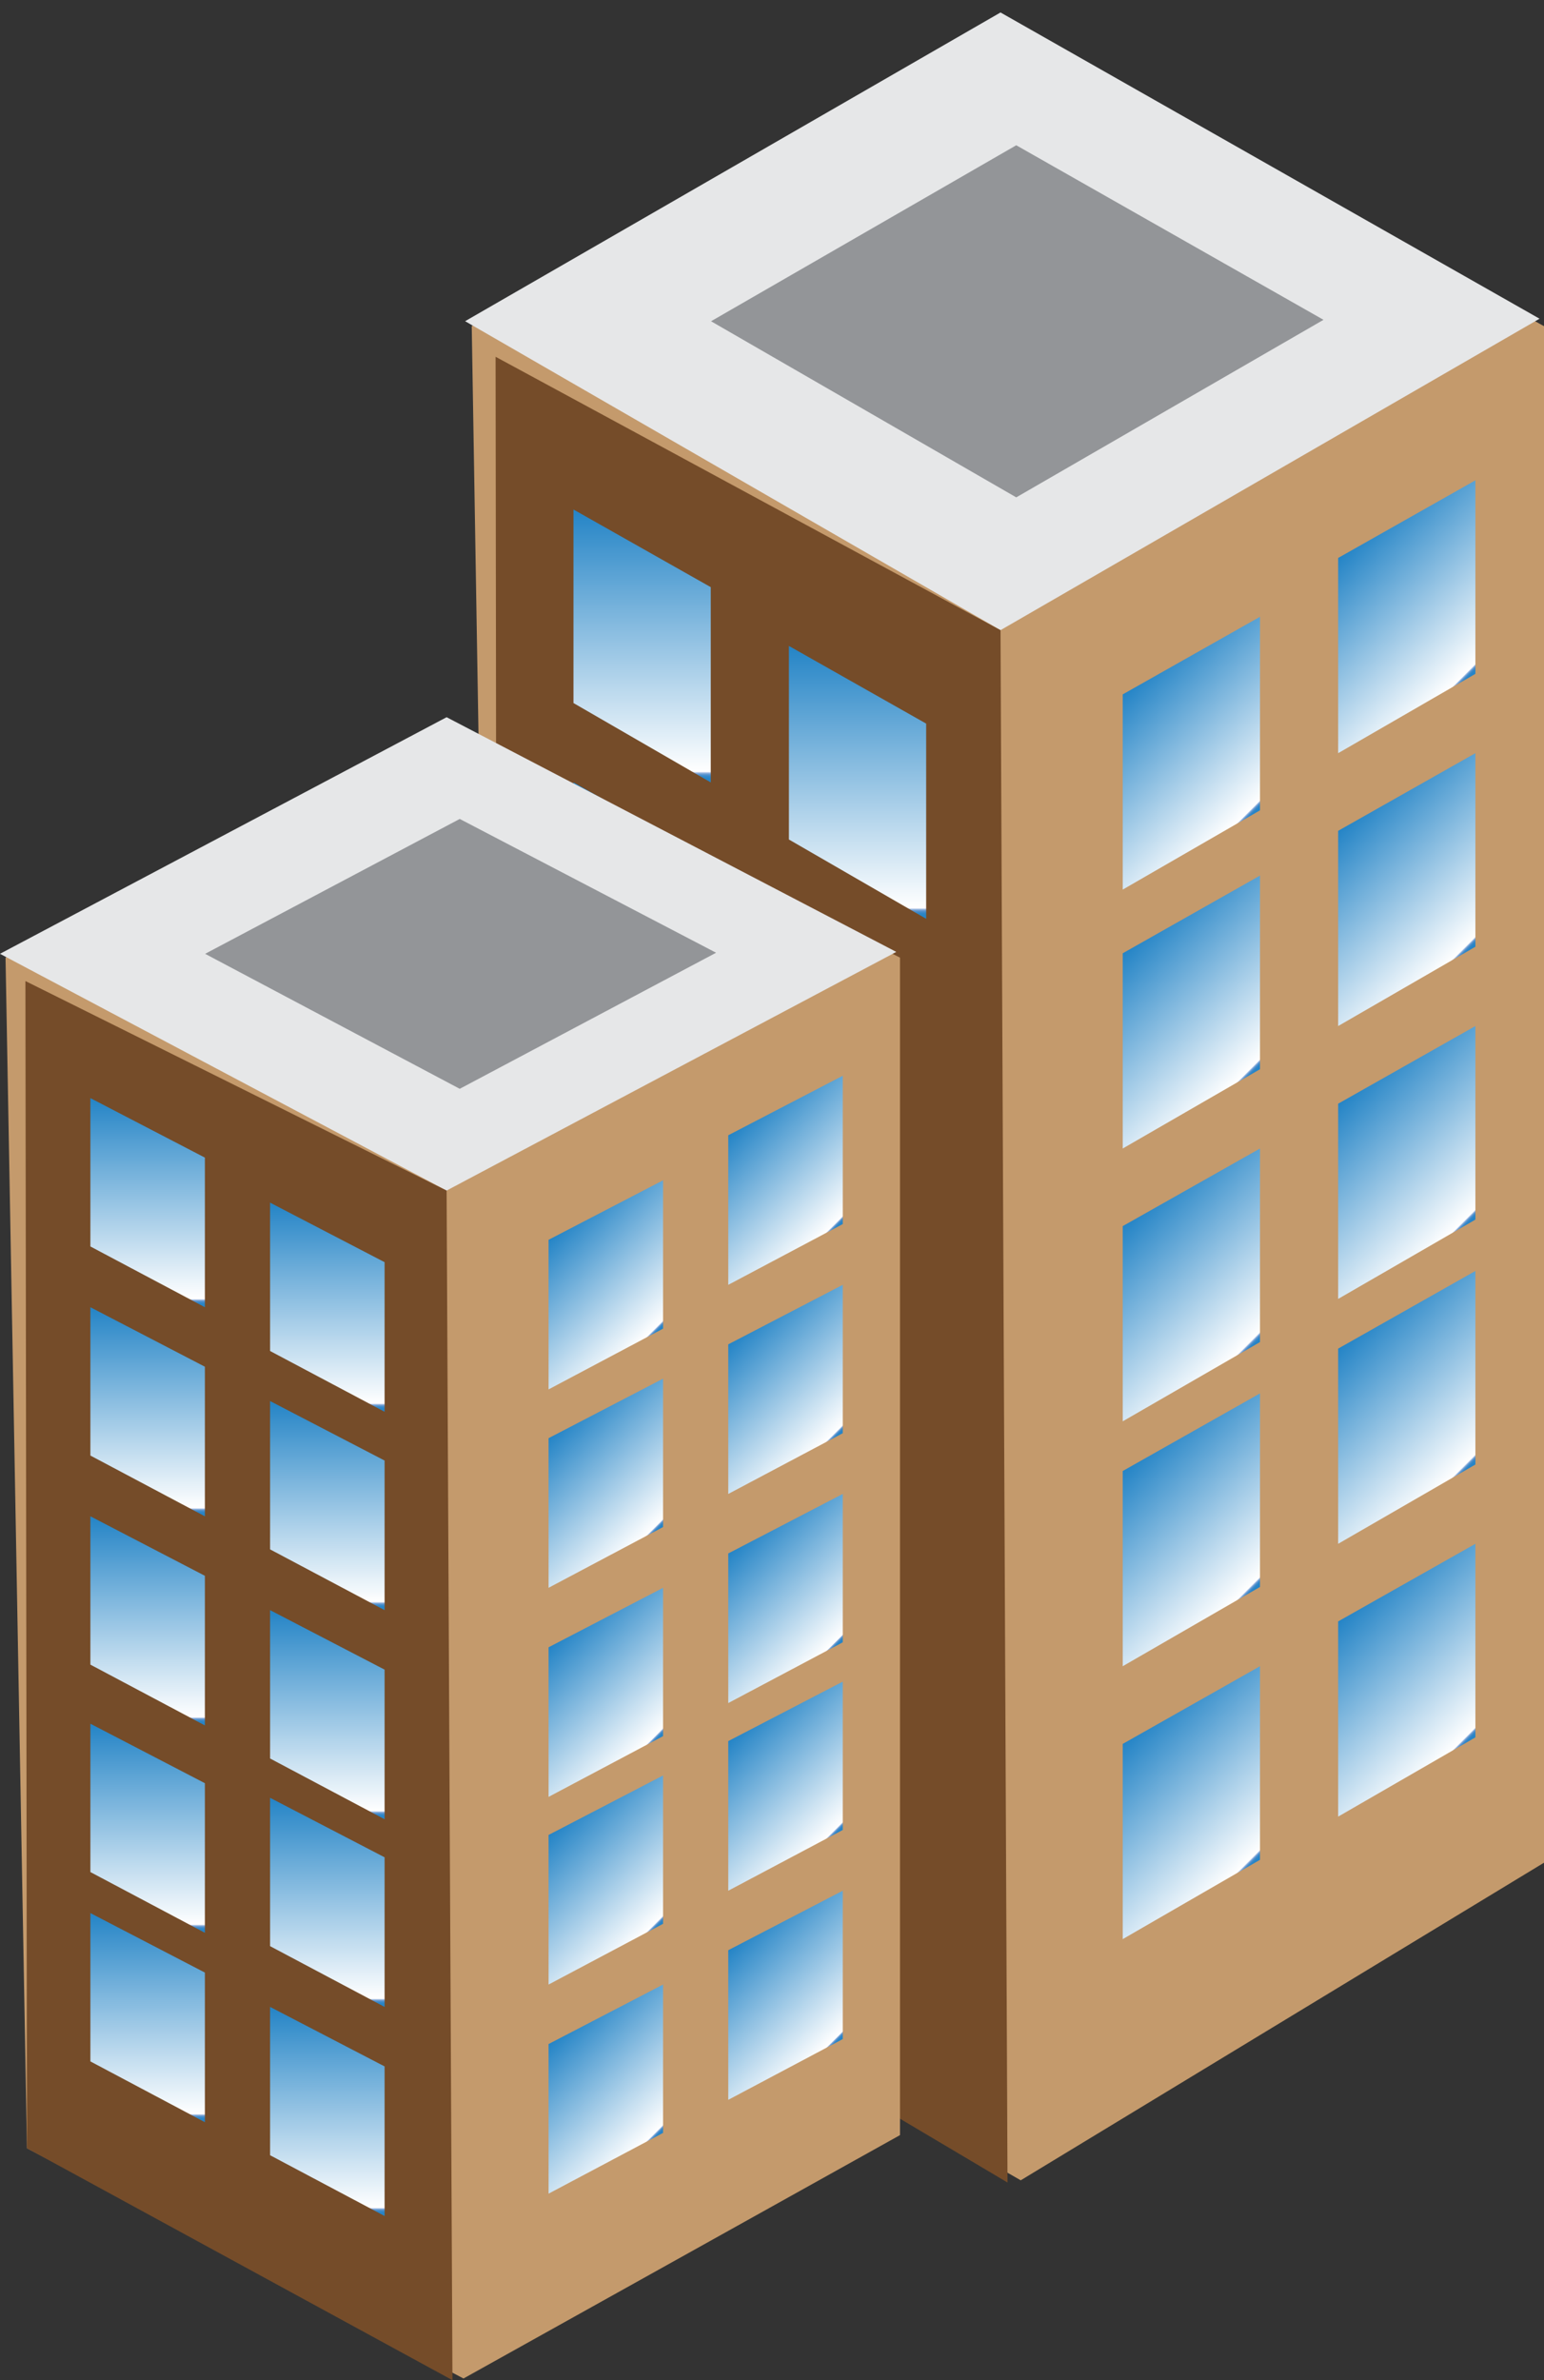 <?xml version="1.0" encoding="utf-8"?>
<!-- Generator: Adobe Illustrator 17.0.0, SVG Export Plug-In . SVG Version: 6.00 Build 0)  -->
<!DOCTYPE svg PUBLIC "-//W3C//DTD SVG 1.1//EN" "http://www.w3.org/Graphics/SVG/1.1/DTD/svg11.dtd">
<svg version="1.1" id="Layer_1" xmlns="http://www.w3.org/2000/svg" xmlns:xlink="http://www.w3.org/1999/xlink" x="0px" y="0px"
	 width="57.137px" height="88.021px" viewBox="0 0 57.137 88.021" enable-background="new 0 0 57.137 88.021" xml:space="preserve">
<rect x="0" y="0" width="57.137" height="88.021" fill="#333333" stroke="none"/>
<g>
	<polygon fill="#C49A6C" points="57.137,68.884 57.137,12.062 37.138,0.952 17.457,12.062 18.41,69.518 37.773,80.629 	"/>
	<polygon fill="#E6E7E8" points="37.025,23.304 56.972,11.786 37.025,0.461 17.212,11.878 	"/>
	<linearGradient id="SVGID_1_" gradientUnits="userSpaceOnUse" x1="49.702" y1="20.451" x2="54.384" y2="25.134">
		<stop  offset="0" style="stop-color:#2484C6"/>
		<stop  offset="0.961" style="stop-color:#FFFFFF"/>
		<stop  offset="0.961" style="stop-color:#F5F7FC"/>
		<stop  offset="0.963" style="stop-color:#CBD8EF"/>
		<stop  offset="0.965" style="stop-color:#A6C0E4"/>
		<stop  offset="0.967" style="stop-color:#87ADDB"/>
		<stop  offset="0.969" style="stop-color:#6E9ED4"/>
		<stop  offset="0.972" style="stop-color:#5894CF"/>
		<stop  offset="0.975" style="stop-color:#448CCB"/>
		<stop  offset="0.979" style="stop-color:#3387C8"/>
		<stop  offset="0.985" style="stop-color:#2884C6"/>
		<stop  offset="1" style="stop-color:#2484C6"/>
	</linearGradient>
	<polygon fill="url(#SVGID_1_)" points="54.598,17.763 49.519,20.634 49.519,27.853 54.598,24.92 	"/>
	<polygon fill="#939598" points="37.607,18.393 48.977,11.827 37.607,5.372 26.313,11.88 	"/>
	<linearGradient id="SVGID_2_" gradientUnits="userSpaceOnUse" x1="49.702" y1="30.542" x2="54.384" y2="35.224">
		<stop  offset="0" style="stop-color:#2484C6"/>
		<stop  offset="0.961" style="stop-color:#FFFFFF"/>
		<stop  offset="0.961" style="stop-color:#F5F7FC"/>
		<stop  offset="0.963" style="stop-color:#CBD8EF"/>
		<stop  offset="0.965" style="stop-color:#A6C0E4"/>
		<stop  offset="0.967" style="stop-color:#87ADDB"/>
		<stop  offset="0.969" style="stop-color:#6E9ED4"/>
		<stop  offset="0.972" style="stop-color:#5894CF"/>
		<stop  offset="0.975" style="stop-color:#448CCB"/>
		<stop  offset="0.979" style="stop-color:#3387C8"/>
		<stop  offset="0.985" style="stop-color:#2884C6"/>
		<stop  offset="1" style="stop-color:#2484C6"/>
	</linearGradient>
	<polygon fill="url(#SVGID_2_)" points="54.598,27.853 49.519,30.725 49.519,37.944 54.598,35.011 	"/>
	<linearGradient id="SVGID_3_" gradientUnits="userSpaceOnUse" x1="49.702" y1="49.69" x2="54.384" y2="54.372">
		<stop  offset="0" style="stop-color:#2484C6"/>
		<stop  offset="0.961" style="stop-color:#FFFFFF"/>
		<stop  offset="0.961" style="stop-color:#F5F7FC"/>
		<stop  offset="0.963" style="stop-color:#CBD8EF"/>
		<stop  offset="0.965" style="stop-color:#A6C0E4"/>
		<stop  offset="0.967" style="stop-color:#87ADDB"/>
		<stop  offset="0.969" style="stop-color:#6E9ED4"/>
		<stop  offset="0.972" style="stop-color:#5894CF"/>
		<stop  offset="0.975" style="stop-color:#448CCB"/>
		<stop  offset="0.979" style="stop-color:#3387C8"/>
		<stop  offset="0.985" style="stop-color:#2884C6"/>
		<stop  offset="1" style="stop-color:#2484C6"/>
	</linearGradient>
	<polygon fill="url(#SVGID_3_)" points="54.598,47.001 49.519,49.873 49.519,57.091 54.598,54.159 	"/>
	<linearGradient id="SVGID_4_" gradientUnits="userSpaceOnUse" x1="49.702" y1="40.633" x2="54.384" y2="45.315">
		<stop  offset="0" style="stop-color:#2484C6"/>
		<stop  offset="0.961" style="stop-color:#FFFFFF"/>
		<stop  offset="0.961" style="stop-color:#F5F7FC"/>
		<stop  offset="0.963" style="stop-color:#CBD8EF"/>
		<stop  offset="0.965" style="stop-color:#A6C0E4"/>
		<stop  offset="0.967" style="stop-color:#87ADDB"/>
		<stop  offset="0.969" style="stop-color:#6E9ED4"/>
		<stop  offset="0.972" style="stop-color:#5894CF"/>
		<stop  offset="0.975" style="stop-color:#448CCB"/>
		<stop  offset="0.979" style="stop-color:#3387C8"/>
		<stop  offset="0.985" style="stop-color:#2884C6"/>
		<stop  offset="1" style="stop-color:#2484C6"/>
	</linearGradient>
	<polygon fill="url(#SVGID_4_)" points="54.598,37.944 49.519,40.816 49.519,48.035 54.598,45.102 	"/>
	<linearGradient id="SVGID_5_" gradientUnits="userSpaceOnUse" x1="49.701" y1="59.779" x2="54.385" y2="64.462">
		<stop  offset="0" style="stop-color:#2484C6"/>
		<stop  offset="0.961" style="stop-color:#FFFFFF"/>
		<stop  offset="0.961" style="stop-color:#F5F7FC"/>
		<stop  offset="0.963" style="stop-color:#CBD8EF"/>
		<stop  offset="0.965" style="stop-color:#A6C0E4"/>
		<stop  offset="0.967" style="stop-color:#87ADDB"/>
		<stop  offset="0.969" style="stop-color:#6E9ED4"/>
		<stop  offset="0.972" style="stop-color:#5894CF"/>
		<stop  offset="0.975" style="stop-color:#448CCB"/>
		<stop  offset="0.979" style="stop-color:#3387C8"/>
		<stop  offset="0.985" style="stop-color:#2884C6"/>
		<stop  offset="1" style="stop-color:#2484C6"/>
	</linearGradient>
	<polygon fill="url(#SVGID_5_)" points="54.598,57.091 49.519,59.961 49.519,67.18 54.598,64.249 	"/>
	<linearGradient id="SVGID_6_" gradientUnits="userSpaceOnUse" x1="41.73" y1="35.07" x2="46.414" y2="39.754">
		<stop  offset="0" style="stop-color:#2484C6"/>
		<stop  offset="0.961" style="stop-color:#FFFFFF"/>
		<stop  offset="0.961" style="stop-color:#F5F7FC"/>
		<stop  offset="0.963" style="stop-color:#CBD8EF"/>
		<stop  offset="0.965" style="stop-color:#A6C0E4"/>
		<stop  offset="0.967" style="stop-color:#87ADDB"/>
		<stop  offset="0.969" style="stop-color:#6E9ED4"/>
		<stop  offset="0.972" style="stop-color:#5894CF"/>
		<stop  offset="0.975" style="stop-color:#448CCB"/>
		<stop  offset="0.979" style="stop-color:#3387C8"/>
		<stop  offset="0.985" style="stop-color:#2884C6"/>
		<stop  offset="1" style="stop-color:#2484C6"/>
	</linearGradient>
	<polygon fill="url(#SVGID_6_)" points="46.627,32.38 41.547,35.253 41.547,42.473 46.627,39.541 	"/>
	<linearGradient id="SVGID_7_" gradientUnits="userSpaceOnUse" x1="41.729" y1="54.216" x2="46.413" y2="58.9">
		<stop  offset="0" style="stop-color:#2484C6"/>
		<stop  offset="0.961" style="stop-color:#FFFFFF"/>
		<stop  offset="0.961" style="stop-color:#F5F7FC"/>
		<stop  offset="0.963" style="stop-color:#CBD8EF"/>
		<stop  offset="0.965" style="stop-color:#A6C0E4"/>
		<stop  offset="0.967" style="stop-color:#87ADDB"/>
		<stop  offset="0.969" style="stop-color:#6E9ED4"/>
		<stop  offset="0.972" style="stop-color:#5894CF"/>
		<stop  offset="0.975" style="stop-color:#448CCB"/>
		<stop  offset="0.979" style="stop-color:#3387C8"/>
		<stop  offset="0.985" style="stop-color:#2884C6"/>
		<stop  offset="1" style="stop-color:#2484C6"/>
	</linearGradient>
	<polygon fill="url(#SVGID_7_)" points="46.627,51.529 41.547,54.399 41.547,61.618 46.627,58.686 	"/>
	<linearGradient id="SVGID_8_" gradientUnits="userSpaceOnUse" x1="41.729" y1="45.16" x2="46.413" y2="49.844">
		<stop  offset="0" style="stop-color:#2484C6"/>
		<stop  offset="0.961" style="stop-color:#FFFFFF"/>
		<stop  offset="0.961" style="stop-color:#F5F7FC"/>
		<stop  offset="0.963" style="stop-color:#CBD8EF"/>
		<stop  offset="0.965" style="stop-color:#A6C0E4"/>
		<stop  offset="0.967" style="stop-color:#87ADDB"/>
		<stop  offset="0.969" style="stop-color:#6E9ED4"/>
		<stop  offset="0.972" style="stop-color:#5894CF"/>
		<stop  offset="0.975" style="stop-color:#448CCB"/>
		<stop  offset="0.979" style="stop-color:#3387C8"/>
		<stop  offset="0.985" style="stop-color:#2884C6"/>
		<stop  offset="1" style="stop-color:#2484C6"/>
	</linearGradient>
	<polygon fill="url(#SVGID_8_)" points="46.627,42.473 41.547,45.343 41.547,52.562 46.627,49.631 	"/>
	<linearGradient id="SVGID_9_" gradientUnits="userSpaceOnUse" x1="41.73" y1="64.307" x2="46.413" y2="68.99">
		<stop  offset="0" style="stop-color:#2484C6"/>
		<stop  offset="0.961" style="stop-color:#FFFFFF"/>
		<stop  offset="0.961" style="stop-color:#F5F7FC"/>
		<stop  offset="0.963" style="stop-color:#CBD8EF"/>
		<stop  offset="0.965" style="stop-color:#A6C0E4"/>
		<stop  offset="0.967" style="stop-color:#87ADDB"/>
		<stop  offset="0.969" style="stop-color:#6E9ED4"/>
		<stop  offset="0.972" style="stop-color:#5894CF"/>
		<stop  offset="0.975" style="stop-color:#448CCB"/>
		<stop  offset="0.979" style="stop-color:#3387C8"/>
		<stop  offset="0.985" style="stop-color:#2884C6"/>
		<stop  offset="1" style="stop-color:#2484C6"/>
	</linearGradient>
	<polygon fill="url(#SVGID_9_)" points="46.627,61.618 41.547,64.491 41.547,71.71 46.627,68.777 	"/>
	<linearGradient id="SVGID_10_" gradientUnits="userSpaceOnUse" x1="41.729" y1="25.496" x2="46.413" y2="30.18">
		<stop  offset="0" style="stop-color:#2484C6"/>
		<stop  offset="0.961" style="stop-color:#FFFFFF"/>
		<stop  offset="0.961" style="stop-color:#F5F7FC"/>
		<stop  offset="0.963" style="stop-color:#CBD8EF"/>
		<stop  offset="0.965" style="stop-color:#A6C0E4"/>
		<stop  offset="0.967" style="stop-color:#87ADDB"/>
		<stop  offset="0.969" style="stop-color:#6E9ED4"/>
		<stop  offset="0.972" style="stop-color:#5894CF"/>
		<stop  offset="0.975" style="stop-color:#448CCB"/>
		<stop  offset="0.979" style="stop-color:#3387C8"/>
		<stop  offset="0.985" style="stop-color:#2884C6"/>
		<stop  offset="1" style="stop-color:#2484C6"/>
	</linearGradient>
	<polygon fill="url(#SVGID_10_)" points="46.627,22.809 41.547,25.679 41.547,32.898 46.627,29.967 	"/>
	<path fill="#FFFFFF" stroke="#58595B" stroke-miterlimit="10" d="M37.695,0"/>
	<path fill="#FFFFFF" stroke="#58595B" stroke-miterlimit="10" d="M37.421,11.881"/>
	<polygon fill="#754C29" points="18.34,13.194 37.025,23.304 37.284,80.711 18.41,69.518 	"/>
	<linearGradient id="SVGID_11_" gradientUnits="userSpaceOnUse" x1="23.762" y1="18.842" x2="23.762" y2="28.934">
		<stop  offset="0" style="stop-color:#2484C6"/>
		<stop  offset="0.961" style="stop-color:#FFFFFF"/>
		<stop  offset="0.961" style="stop-color:#F5F7FC"/>
		<stop  offset="0.963" style="stop-color:#CBD8EF"/>
		<stop  offset="0.965" style="stop-color:#A6C0E4"/>
		<stop  offset="0.967" style="stop-color:#87ADDB"/>
		<stop  offset="0.969" style="stop-color:#6E9ED4"/>
		<stop  offset="0.972" style="stop-color:#5894CF"/>
		<stop  offset="0.975" style="stop-color:#448CCB"/>
		<stop  offset="0.979" style="stop-color:#3387C8"/>
		<stop  offset="0.985" style="stop-color:#2884C6"/>
		<stop  offset="1" style="stop-color:#2484C6"/>
	</linearGradient>
	<polygon fill="url(#SVGID_11_)" points="21.222,18.842 26.302,21.713 26.302,28.934 21.222,25.999 	"/>
	<linearGradient id="SVGID_12_" gradientUnits="userSpaceOnUse" x1="23.762" y1="28.934" x2="23.762" y2="39.023">
		<stop  offset="0" style="stop-color:#2484C6"/>
		<stop  offset="0.961" style="stop-color:#FFFFFF"/>
		<stop  offset="0.961" style="stop-color:#F5F7FC"/>
		<stop  offset="0.963" style="stop-color:#CBD8EF"/>
		<stop  offset="0.965" style="stop-color:#A6C0E4"/>
		<stop  offset="0.967" style="stop-color:#87ADDB"/>
		<stop  offset="0.969" style="stop-color:#6E9ED4"/>
		<stop  offset="0.972" style="stop-color:#5894CF"/>
		<stop  offset="0.975" style="stop-color:#448CCB"/>
		<stop  offset="0.979" style="stop-color:#3387C8"/>
		<stop  offset="0.985" style="stop-color:#2884C6"/>
		<stop  offset="1" style="stop-color:#2484C6"/>
	</linearGradient>
	<polyline fill="url(#SVGID_12_)" points="26.302,31.804 26.302,39.023 21.222,36.092 21.222,28.934 	"/>
	<linearGradient id="SVGID_13_" gradientUnits="userSpaceOnUse" x1="23.762" y1="39.023" x2="23.762" y2="49.114">
		<stop  offset="0" style="stop-color:#2484C6"/>
		<stop  offset="0.961" style="stop-color:#FFFFFF"/>
		<stop  offset="0.961" style="stop-color:#F5F7FC"/>
		<stop  offset="0.963" style="stop-color:#CBD8EF"/>
		<stop  offset="0.965" style="stop-color:#A6C0E4"/>
		<stop  offset="0.967" style="stop-color:#87ADDB"/>
		<stop  offset="0.969" style="stop-color:#6E9ED4"/>
		<stop  offset="0.972" style="stop-color:#5894CF"/>
		<stop  offset="0.975" style="stop-color:#448CCB"/>
		<stop  offset="0.979" style="stop-color:#3387C8"/>
		<stop  offset="0.985" style="stop-color:#2884C6"/>
		<stop  offset="1" style="stop-color:#2484C6"/>
	</linearGradient>
	<polygon fill="url(#SVGID_13_)" points="21.222,39.023 26.302,41.893 26.302,49.114 21.222,46.181 	"/>
	<linearGradient id="SVGID_14_" gradientUnits="userSpaceOnUse" x1="23.762" y1="58.169" x2="23.762" y2="68.26">
		<stop  offset="0" style="stop-color:#2484C6"/>
		<stop  offset="0.961" style="stop-color:#FFFFFF"/>
		<stop  offset="0.961" style="stop-color:#F5F7FC"/>
		<stop  offset="0.963" style="stop-color:#CBD8EF"/>
		<stop  offset="0.965" style="stop-color:#A6C0E4"/>
		<stop  offset="0.967" style="stop-color:#87ADDB"/>
		<stop  offset="0.969" style="stop-color:#6E9ED4"/>
		<stop  offset="0.972" style="stop-color:#5894CF"/>
		<stop  offset="0.975" style="stop-color:#448CCB"/>
		<stop  offset="0.979" style="stop-color:#3387C8"/>
		<stop  offset="0.985" style="stop-color:#2884C6"/>
		<stop  offset="1" style="stop-color:#2484C6"/>
	</linearGradient>
	<polygon fill="url(#SVGID_14_)" points="21.222,58.169 26.302,61.041 26.302,68.26 21.222,65.328 	"/>
	<linearGradient id="SVGID_15_" gradientUnits="userSpaceOnUse" x1="34.273" y1="43.551" x2="34.273" y2="43.551">
		<stop  offset="0" style="stop-color:#2484C6"/>
		<stop  offset="0.961" style="stop-color:#FFFFFF"/>
		<stop  offset="0.961" style="stop-color:#F5F7FC"/>
		<stop  offset="0.963" style="stop-color:#CBD8EF"/>
		<stop  offset="0.965" style="stop-color:#A6C0E4"/>
		<stop  offset="0.967" style="stop-color:#87ADDB"/>
		<stop  offset="0.969" style="stop-color:#6E9ED4"/>
		<stop  offset="0.972" style="stop-color:#5894CF"/>
		<stop  offset="0.975" style="stop-color:#448CCB"/>
		<stop  offset="0.979" style="stop-color:#3387C8"/>
		<stop  offset="0.985" style="stop-color:#2884C6"/>
		<stop  offset="1" style="stop-color:#2484C6"/>
	</linearGradient>
	<path fill="url(#SVGID_15_)" d="M34.273,43.551"/>
	<linearGradient id="SVGID_16_" gradientUnits="userSpaceOnUse" x1="29.194" y1="33.46" x2="29.194" y2="33.46">
		<stop  offset="0" style="stop-color:#2484C6"/>
		<stop  offset="0.961" style="stop-color:#FFFFFF"/>
		<stop  offset="0.961" style="stop-color:#F5F7FC"/>
		<stop  offset="0.963" style="stop-color:#CBD8EF"/>
		<stop  offset="0.965" style="stop-color:#A6C0E4"/>
		<stop  offset="0.967" style="stop-color:#87ADDB"/>
		<stop  offset="0.969" style="stop-color:#6E9ED4"/>
		<stop  offset="0.972" style="stop-color:#5894CF"/>
		<stop  offset="0.975" style="stop-color:#448CCB"/>
		<stop  offset="0.979" style="stop-color:#3387C8"/>
		<stop  offset="0.985" style="stop-color:#2884C6"/>
		<stop  offset="1" style="stop-color:#2484C6"/>
	</linearGradient>
	<path fill="url(#SVGID_16_)" d="M29.194,33.46"/>
	<linearGradient id="SVGID_17_" gradientUnits="userSpaceOnUse" x1="29.194" y1="62.698" x2="29.194" y2="62.698">
		<stop  offset="0" style="stop-color:#2484C6"/>
		<stop  offset="0.961" style="stop-color:#FFFFFF"/>
		<stop  offset="0.961" style="stop-color:#F5F7FC"/>
		<stop  offset="0.963" style="stop-color:#CBD8EF"/>
		<stop  offset="0.965" style="stop-color:#A6C0E4"/>
		<stop  offset="0.967" style="stop-color:#87ADDB"/>
		<stop  offset="0.969" style="stop-color:#6E9ED4"/>
		<stop  offset="0.972" style="stop-color:#5894CF"/>
		<stop  offset="0.975" style="stop-color:#448CCB"/>
		<stop  offset="0.979" style="stop-color:#3387C8"/>
		<stop  offset="0.985" style="stop-color:#2884C6"/>
		<stop  offset="1" style="stop-color:#2484C6"/>
	</linearGradient>
	<path fill="url(#SVGID_17_)" d="M29.194,62.698"/>
	<linearGradient id="SVGID_18_" gradientUnits="userSpaceOnUse" x1="31.734" y1="23.887" x2="31.734" y2="33.978">
		<stop  offset="0" style="stop-color:#2484C6"/>
		<stop  offset="0.961" style="stop-color:#FFFFFF"/>
		<stop  offset="0.961" style="stop-color:#F5F7FC"/>
		<stop  offset="0.963" style="stop-color:#CBD8EF"/>
		<stop  offset="0.965" style="stop-color:#A6C0E4"/>
		<stop  offset="0.967" style="stop-color:#87ADDB"/>
		<stop  offset="0.969" style="stop-color:#6E9ED4"/>
		<stop  offset="0.972" style="stop-color:#5894CF"/>
		<stop  offset="0.975" style="stop-color:#448CCB"/>
		<stop  offset="0.979" style="stop-color:#3387C8"/>
		<stop  offset="0.985" style="stop-color:#2884C6"/>
		<stop  offset="1" style="stop-color:#2484C6"/>
	</linearGradient>
	<polygon fill="url(#SVGID_18_)" points="29.194,23.887 34.273,26.759 34.273,33.978 29.194,31.045 	"/>
	<linearGradient id="SVGID_19_" gradientUnits="userSpaceOnUse" x1="23.762" y1="49.032" x2="23.762" y2="59.122">
		<stop  offset="0" style="stop-color:#2484C6"/>
		<stop  offset="0.961" style="stop-color:#FFFFFF"/>
		<stop  offset="0.961" style="stop-color:#F5F7FC"/>
		<stop  offset="0.963" style="stop-color:#CBD8EF"/>
		<stop  offset="0.965" style="stop-color:#A6C0E4"/>
		<stop  offset="0.967" style="stop-color:#87ADDB"/>
		<stop  offset="0.969" style="stop-color:#6E9ED4"/>
		<stop  offset="0.972" style="stop-color:#5894CF"/>
		<stop  offset="0.975" style="stop-color:#448CCB"/>
		<stop  offset="0.979" style="stop-color:#3387C8"/>
		<stop  offset="0.985" style="stop-color:#2884C6"/>
		<stop  offset="1" style="stop-color:#2484C6"/>
	</linearGradient>
	<polygon fill="url(#SVGID_19_)" points="21.222,49.032 26.302,51.903 26.302,59.122 21.222,56.189 	"/>
</g>
<g>
	<polygon fill="#C49A6C" points="33.305,78.958 33.305,35.414 16.622,26.899 0.205,35.414 0.999,79.444 17.152,87.958 	"/>
	<polygon fill="#E6E7E8" points="16.527,44.028 33.168,35.202 16.527,26.523 0,35.272 	"/>
	<linearGradient id="SVGID_20_" gradientUnits="userSpaceOnUse" x1="27.176" y1="41.756" x2="30.937" y2="45.517">
		<stop  offset="0" style="stop-color:#2484C6"/>
		<stop  offset="0.961" style="stop-color:#FFFFFF"/>
		<stop  offset="0.961" style="stop-color:#F5F7FC"/>
		<stop  offset="0.963" style="stop-color:#CBD8EF"/>
		<stop  offset="0.965" style="stop-color:#A6C0E4"/>
		<stop  offset="0.967" style="stop-color:#87ADDB"/>
		<stop  offset="0.969" style="stop-color:#6E9ED4"/>
		<stop  offset="0.972" style="stop-color:#5894CF"/>
		<stop  offset="0.975" style="stop-color:#448CCB"/>
		<stop  offset="0.979" style="stop-color:#3387C8"/>
		<stop  offset="0.985" style="stop-color:#2884C6"/>
		<stop  offset="1" style="stop-color:#2484C6"/>
	</linearGradient>
	<polygon fill="url(#SVGID_20_)" points="31.187,39.782 26.95,41.983 26.95,47.514 31.187,45.267 	"/>
	<polygon fill="#939598" points="17.013,40.265 26.499,35.233 17.013,30.285 7.591,35.273 	"/>
	<linearGradient id="SVGID_21_" gradientUnits="userSpaceOnUse" x1="27.176" y1="49.489" x2="30.937" y2="53.25">
		<stop  offset="0" style="stop-color:#2484C6"/>
		<stop  offset="0.961" style="stop-color:#FFFFFF"/>
		<stop  offset="0.961" style="stop-color:#F5F7FC"/>
		<stop  offset="0.963" style="stop-color:#CBD8EF"/>
		<stop  offset="0.965" style="stop-color:#A6C0E4"/>
		<stop  offset="0.967" style="stop-color:#87ADDB"/>
		<stop  offset="0.969" style="stop-color:#6E9ED4"/>
		<stop  offset="0.972" style="stop-color:#5894CF"/>
		<stop  offset="0.975" style="stop-color:#448CCB"/>
		<stop  offset="0.979" style="stop-color:#3387C8"/>
		<stop  offset="0.985" style="stop-color:#2884C6"/>
		<stop  offset="1" style="stop-color:#2484C6"/>
	</linearGradient>
	<polygon fill="url(#SVGID_21_)" points="31.187,47.514 26.95,49.715 26.95,55.247 31.187,53.001 	"/>
	<linearGradient id="SVGID_22_" gradientUnits="userSpaceOnUse" x1="27.176" y1="64.162" x2="30.937" y2="67.923">
		<stop  offset="0" style="stop-color:#2484C6"/>
		<stop  offset="0.961" style="stop-color:#FFFFFF"/>
		<stop  offset="0.961" style="stop-color:#F5F7FC"/>
		<stop  offset="0.963" style="stop-color:#CBD8EF"/>
		<stop  offset="0.965" style="stop-color:#A6C0E4"/>
		<stop  offset="0.967" style="stop-color:#87ADDB"/>
		<stop  offset="0.969" style="stop-color:#6E9ED4"/>
		<stop  offset="0.972" style="stop-color:#5894CF"/>
		<stop  offset="0.975" style="stop-color:#448CCB"/>
		<stop  offset="0.979" style="stop-color:#3387C8"/>
		<stop  offset="0.985" style="stop-color:#2884C6"/>
		<stop  offset="1" style="stop-color:#2484C6"/>
	</linearGradient>
	<polygon fill="url(#SVGID_22_)" points="31.187,62.188 26.95,64.387 26.95,69.92 31.187,67.673 	"/>
	<linearGradient id="SVGID_23_" gradientUnits="userSpaceOnUse" x1="27.176" y1="57.221" x2="30.937" y2="60.983">
		<stop  offset="0" style="stop-color:#2484C6"/>
		<stop  offset="0.961" style="stop-color:#FFFFFF"/>
		<stop  offset="0.961" style="stop-color:#F5F7FC"/>
		<stop  offset="0.963" style="stop-color:#CBD8EF"/>
		<stop  offset="0.965" style="stop-color:#A6C0E4"/>
		<stop  offset="0.967" style="stop-color:#87ADDB"/>
		<stop  offset="0.969" style="stop-color:#6E9ED4"/>
		<stop  offset="0.972" style="stop-color:#5894CF"/>
		<stop  offset="0.975" style="stop-color:#448CCB"/>
		<stop  offset="0.979" style="stop-color:#3387C8"/>
		<stop  offset="0.985" style="stop-color:#2884C6"/>
		<stop  offset="1" style="stop-color:#2484C6"/>
	</linearGradient>
	<polygon fill="url(#SVGID_23_)" points="31.187,55.247 26.95,57.448 26.95,62.98 31.187,60.733 	"/>
	<linearGradient id="SVGID_24_" gradientUnits="userSpaceOnUse" x1="27.176" y1="71.894" x2="30.937" y2="75.655">
		<stop  offset="0" style="stop-color:#2484C6"/>
		<stop  offset="0.961" style="stop-color:#FFFFFF"/>
		<stop  offset="0.961" style="stop-color:#F5F7FC"/>
		<stop  offset="0.963" style="stop-color:#CBD8EF"/>
		<stop  offset="0.965" style="stop-color:#A6C0E4"/>
		<stop  offset="0.967" style="stop-color:#87ADDB"/>
		<stop  offset="0.969" style="stop-color:#6E9ED4"/>
		<stop  offset="0.972" style="stop-color:#5894CF"/>
		<stop  offset="0.975" style="stop-color:#448CCB"/>
		<stop  offset="0.979" style="stop-color:#3387C8"/>
		<stop  offset="0.985" style="stop-color:#2884C6"/>
		<stop  offset="1" style="stop-color:#2484C6"/>
	</linearGradient>
	<polygon fill="url(#SVGID_24_)" points="31.187,69.92 26.95,72.12 26.95,77.653 31.187,75.406 	"/>
	<linearGradient id="SVGID_25_" gradientUnits="userSpaceOnUse" x1="20.527" y1="52.959" x2="24.288" y2="56.72">
		<stop  offset="0" style="stop-color:#2484C6"/>
		<stop  offset="0.961" style="stop-color:#FFFFFF"/>
		<stop  offset="0.961" style="stop-color:#F5F7FC"/>
		<stop  offset="0.963" style="stop-color:#CBD8EF"/>
		<stop  offset="0.965" style="stop-color:#A6C0E4"/>
		<stop  offset="0.967" style="stop-color:#87ADDB"/>
		<stop  offset="0.969" style="stop-color:#6E9ED4"/>
		<stop  offset="0.972" style="stop-color:#5894CF"/>
		<stop  offset="0.975" style="stop-color:#448CCB"/>
		<stop  offset="0.979" style="stop-color:#3387C8"/>
		<stop  offset="0.985" style="stop-color:#2884C6"/>
		<stop  offset="1" style="stop-color:#2484C6"/>
	</linearGradient>
	<polygon fill="url(#SVGID_25_)" points="24.537,50.984 20.3,53.185 20.3,58.718 24.537,56.471 	"/>
	<linearGradient id="SVGID_26_" gradientUnits="userSpaceOnUse" x1="20.527" y1="67.632" x2="24.288" y2="71.393">
		<stop  offset="0" style="stop-color:#2484C6"/>
		<stop  offset="0.961" style="stop-color:#FFFFFF"/>
		<stop  offset="0.961" style="stop-color:#F5F7FC"/>
		<stop  offset="0.963" style="stop-color:#CBD8EF"/>
		<stop  offset="0.965" style="stop-color:#A6C0E4"/>
		<stop  offset="0.967" style="stop-color:#87ADDB"/>
		<stop  offset="0.969" style="stop-color:#6E9ED4"/>
		<stop  offset="0.972" style="stop-color:#5894CF"/>
		<stop  offset="0.975" style="stop-color:#448CCB"/>
		<stop  offset="0.979" style="stop-color:#3387C8"/>
		<stop  offset="0.985" style="stop-color:#2884C6"/>
		<stop  offset="1" style="stop-color:#2484C6"/>
	</linearGradient>
	<polygon fill="url(#SVGID_26_)" points="24.537,65.658 20.3,67.858 20.3,73.39 24.537,71.143 	"/>
	<linearGradient id="SVGID_27_" gradientUnits="userSpaceOnUse" x1="20.526" y1="60.691" x2="24.288" y2="64.453">
		<stop  offset="0" style="stop-color:#2484C6"/>
		<stop  offset="0.961" style="stop-color:#FFFFFF"/>
		<stop  offset="0.961" style="stop-color:#F5F7FC"/>
		<stop  offset="0.963" style="stop-color:#CBD8EF"/>
		<stop  offset="0.965" style="stop-color:#A6C0E4"/>
		<stop  offset="0.967" style="stop-color:#87ADDB"/>
		<stop  offset="0.969" style="stop-color:#6E9ED4"/>
		<stop  offset="0.972" style="stop-color:#5894CF"/>
		<stop  offset="0.975" style="stop-color:#448CCB"/>
		<stop  offset="0.979" style="stop-color:#3387C8"/>
		<stop  offset="0.985" style="stop-color:#2884C6"/>
		<stop  offset="1" style="stop-color:#2484C6"/>
	</linearGradient>
	<polygon fill="url(#SVGID_27_)" points="24.537,58.718 20.3,60.918 20.3,66.45 24.537,64.203 	"/>
	<linearGradient id="SVGID_28_" gradientUnits="userSpaceOnUse" x1="20.526" y1="75.364" x2="24.288" y2="79.125">
		<stop  offset="0" style="stop-color:#2484C6"/>
		<stop  offset="0.961" style="stop-color:#FFFFFF"/>
		<stop  offset="0.961" style="stop-color:#F5F7FC"/>
		<stop  offset="0.963" style="stop-color:#CBD8EF"/>
		<stop  offset="0.965" style="stop-color:#A6C0E4"/>
		<stop  offset="0.967" style="stop-color:#87ADDB"/>
		<stop  offset="0.969" style="stop-color:#6E9ED4"/>
		<stop  offset="0.972" style="stop-color:#5894CF"/>
		<stop  offset="0.975" style="stop-color:#448CCB"/>
		<stop  offset="0.979" style="stop-color:#3387C8"/>
		<stop  offset="0.985" style="stop-color:#2884C6"/>
		<stop  offset="1" style="stop-color:#2484C6"/>
	</linearGradient>
	<polygon fill="url(#SVGID_28_)" points="24.537,73.39 20.3,75.59 20.3,81.123 24.537,78.876 	"/>
	<linearGradient id="SVGID_29_" gradientUnits="userSpaceOnUse" x1="20.526" y1="45.623" x2="24.288" y2="49.384">
		<stop  offset="0" style="stop-color:#2484C6"/>
		<stop  offset="0.961" style="stop-color:#FFFFFF"/>
		<stop  offset="0.961" style="stop-color:#F5F7FC"/>
		<stop  offset="0.963" style="stop-color:#CBD8EF"/>
		<stop  offset="0.965" style="stop-color:#A6C0E4"/>
		<stop  offset="0.967" style="stop-color:#87ADDB"/>
		<stop  offset="0.969" style="stop-color:#6E9ED4"/>
		<stop  offset="0.972" style="stop-color:#5894CF"/>
		<stop  offset="0.975" style="stop-color:#448CCB"/>
		<stop  offset="0.979" style="stop-color:#3387C8"/>
		<stop  offset="0.985" style="stop-color:#2884C6"/>
		<stop  offset="1" style="stop-color:#2484C6"/>
	</linearGradient>
	<polygon fill="url(#SVGID_29_)" points="24.537,43.649 20.3,45.849 20.3,51.381 24.537,49.134 	"/>
	<path fill="#FFFFFF" stroke="#58595B" stroke-miterlimit="10" d="M17.086,26.17"/>
	<path fill="#808285" stroke="#58595B" stroke-miterlimit="10" d="M16.857,35.276"/>
	<polygon fill="#754C29" points="0.941,36.28 16.527,44.028 16.744,88.021 0.999,79.444 	"/>
	<linearGradient id="SVGID_30_" gradientUnits="userSpaceOnUse" x1="5.464" y1="40.609" x2="5.464" y2="48.342">
		<stop  offset="0" style="stop-color:#2484C6"/>
		<stop  offset="0.961" style="stop-color:#FFFFFF"/>
		<stop  offset="0.961" style="stop-color:#F5F7FC"/>
		<stop  offset="0.963" style="stop-color:#CBD8EF"/>
		<stop  offset="0.965" style="stop-color:#A6C0E4"/>
		<stop  offset="0.967" style="stop-color:#87ADDB"/>
		<stop  offset="0.969" style="stop-color:#6E9ED4"/>
		<stop  offset="0.972" style="stop-color:#5894CF"/>
		<stop  offset="0.975" style="stop-color:#448CCB"/>
		<stop  offset="0.979" style="stop-color:#3387C8"/>
		<stop  offset="0.985" style="stop-color:#2884C6"/>
		<stop  offset="1" style="stop-color:#2484C6"/>
	</linearGradient>
	<polygon fill="url(#SVGID_30_)" points="3.345,40.609 7.582,42.809 7.582,48.342 3.345,46.095 	"/>
	<linearGradient id="SVGID_31_" gradientUnits="userSpaceOnUse" x1="5.464" y1="48.342" x2="5.464" y2="56.074">
		<stop  offset="0" style="stop-color:#2484C6"/>
		<stop  offset="0.961" style="stop-color:#FFFFFF"/>
		<stop  offset="0.961" style="stop-color:#F5F7FC"/>
		<stop  offset="0.963" style="stop-color:#CBD8EF"/>
		<stop  offset="0.965" style="stop-color:#A6C0E4"/>
		<stop  offset="0.967" style="stop-color:#87ADDB"/>
		<stop  offset="0.969" style="stop-color:#6E9ED4"/>
		<stop  offset="0.972" style="stop-color:#5894CF"/>
		<stop  offset="0.975" style="stop-color:#448CCB"/>
		<stop  offset="0.979" style="stop-color:#3387C8"/>
		<stop  offset="0.985" style="stop-color:#2884C6"/>
		<stop  offset="1" style="stop-color:#2484C6"/>
	</linearGradient>
	<polygon fill="url(#SVGID_31_)" points="3.345,48.342 7.582,50.542 7.582,56.074 3.345,53.827 	"/>
	<linearGradient id="SVGID_32_" gradientUnits="userSpaceOnUse" x1="5.464" y1="56.074" x2="5.464" y2="63.807">
		<stop  offset="0" style="stop-color:#2484C6"/>
		<stop  offset="0.961" style="stop-color:#FFFFFF"/>
		<stop  offset="0.961" style="stop-color:#F5F7FC"/>
		<stop  offset="0.963" style="stop-color:#CBD8EF"/>
		<stop  offset="0.965" style="stop-color:#A6C0E4"/>
		<stop  offset="0.967" style="stop-color:#87ADDB"/>
		<stop  offset="0.969" style="stop-color:#6E9ED4"/>
		<stop  offset="0.972" style="stop-color:#5894CF"/>
		<stop  offset="0.975" style="stop-color:#448CCB"/>
		<stop  offset="0.979" style="stop-color:#3387C8"/>
		<stop  offset="0.985" style="stop-color:#2884C6"/>
		<stop  offset="1" style="stop-color:#2484C6"/>
	</linearGradient>
	<polygon fill="url(#SVGID_32_)" points="3.345,56.074 7.582,58.274 7.582,63.807 3.345,61.559 	"/>
	<linearGradient id="SVGID_33_" gradientUnits="userSpaceOnUse" x1="5.464" y1="70.747" x2="5.464" y2="78.48">
		<stop  offset="0" style="stop-color:#2484C6"/>
		<stop  offset="0.961" style="stop-color:#FFFFFF"/>
		<stop  offset="0.961" style="stop-color:#F5F7FC"/>
		<stop  offset="0.963" style="stop-color:#CBD8EF"/>
		<stop  offset="0.965" style="stop-color:#A6C0E4"/>
		<stop  offset="0.967" style="stop-color:#87ADDB"/>
		<stop  offset="0.969" style="stop-color:#6E9ED4"/>
		<stop  offset="0.972" style="stop-color:#5894CF"/>
		<stop  offset="0.975" style="stop-color:#448CCB"/>
		<stop  offset="0.979" style="stop-color:#3387C8"/>
		<stop  offset="0.985" style="stop-color:#2884C6"/>
		<stop  offset="1" style="stop-color:#2484C6"/>
	</linearGradient>
	<polygon fill="url(#SVGID_33_)" points="3.345,70.747 7.582,72.947 7.582,78.48 3.345,76.232 	"/>
	<linearGradient id="SVGID_34_" gradientUnits="userSpaceOnUse" x1="12.114" y1="51.812" x2="12.114" y2="59.544">
		<stop  offset="0" style="stop-color:#2484C6"/>
		<stop  offset="0.961" style="stop-color:#FFFFFF"/>
		<stop  offset="0.961" style="stop-color:#F5F7FC"/>
		<stop  offset="0.963" style="stop-color:#CBD8EF"/>
		<stop  offset="0.965" style="stop-color:#A6C0E4"/>
		<stop  offset="0.967" style="stop-color:#87ADDB"/>
		<stop  offset="0.969" style="stop-color:#6E9ED4"/>
		<stop  offset="0.972" style="stop-color:#5894CF"/>
		<stop  offset="0.975" style="stop-color:#448CCB"/>
		<stop  offset="0.979" style="stop-color:#3387C8"/>
		<stop  offset="0.985" style="stop-color:#2884C6"/>
		<stop  offset="1" style="stop-color:#2484C6"/>
	</linearGradient>
	<polygon fill="url(#SVGID_34_)" points="9.995,51.812 14.232,54.012 14.232,59.544 9.995,57.297 	"/>
	<linearGradient id="SVGID_35_" gradientUnits="userSpaceOnUse" x1="12.114" y1="66.484" x2="12.114" y2="74.217">
		<stop  offset="0" style="stop-color:#2484C6"/>
		<stop  offset="0.961" style="stop-color:#FFFFFF"/>
		<stop  offset="0.961" style="stop-color:#F5F7FC"/>
		<stop  offset="0.963" style="stop-color:#CBD8EF"/>
		<stop  offset="0.965" style="stop-color:#A6C0E4"/>
		<stop  offset="0.967" style="stop-color:#87ADDB"/>
		<stop  offset="0.969" style="stop-color:#6E9ED4"/>
		<stop  offset="0.972" style="stop-color:#5894CF"/>
		<stop  offset="0.975" style="stop-color:#448CCB"/>
		<stop  offset="0.979" style="stop-color:#3387C8"/>
		<stop  offset="0.985" style="stop-color:#2884C6"/>
		<stop  offset="1" style="stop-color:#2484C6"/>
	</linearGradient>
	<polygon fill="url(#SVGID_35_)" points="9.995,66.484 14.232,68.684 14.232,74.217 9.995,71.97 	"/>
	<linearGradient id="SVGID_36_" gradientUnits="userSpaceOnUse" x1="12.114" y1="59.544" x2="12.114" y2="67.277">
		<stop  offset="0" style="stop-color:#2484C6"/>
		<stop  offset="0.961" style="stop-color:#FFFFFF"/>
		<stop  offset="0.961" style="stop-color:#F5F7FC"/>
		<stop  offset="0.963" style="stop-color:#CBD8EF"/>
		<stop  offset="0.965" style="stop-color:#A6C0E4"/>
		<stop  offset="0.967" style="stop-color:#87ADDB"/>
		<stop  offset="0.969" style="stop-color:#6E9ED4"/>
		<stop  offset="0.972" style="stop-color:#5894CF"/>
		<stop  offset="0.975" style="stop-color:#448CCB"/>
		<stop  offset="0.979" style="stop-color:#3387C8"/>
		<stop  offset="0.985" style="stop-color:#2884C6"/>
		<stop  offset="1" style="stop-color:#2484C6"/>
	</linearGradient>
	<polygon fill="url(#SVGID_36_)" points="9.995,59.544 14.232,61.744 14.232,67.277 9.995,65.03 	"/>
	<linearGradient id="SVGID_37_" gradientUnits="userSpaceOnUse" x1="12.114" y1="74.217" x2="12.114" y2="81.949">
		<stop  offset="0" style="stop-color:#2484C6"/>
		<stop  offset="0.961" style="stop-color:#FFFFFF"/>
		<stop  offset="0.961" style="stop-color:#F5F7FC"/>
		<stop  offset="0.963" style="stop-color:#CBD8EF"/>
		<stop  offset="0.965" style="stop-color:#A6C0E4"/>
		<stop  offset="0.967" style="stop-color:#87ADDB"/>
		<stop  offset="0.969" style="stop-color:#6E9ED4"/>
		<stop  offset="0.972" style="stop-color:#5894CF"/>
		<stop  offset="0.975" style="stop-color:#448CCB"/>
		<stop  offset="0.979" style="stop-color:#3387C8"/>
		<stop  offset="0.985" style="stop-color:#2884C6"/>
		<stop  offset="1" style="stop-color:#2484C6"/>
	</linearGradient>
	<polygon fill="url(#SVGID_37_)" points="9.995,74.217 14.232,76.417 14.232,81.949 9.995,79.702 	"/>
	<linearGradient id="SVGID_38_" gradientUnits="userSpaceOnUse" x1="12.114" y1="44.475" x2="12.114" y2="52.208">
		<stop  offset="0" style="stop-color:#2484C6"/>
		<stop  offset="0.961" style="stop-color:#FFFFFF"/>
		<stop  offset="0.961" style="stop-color:#F5F7FC"/>
		<stop  offset="0.963" style="stop-color:#CBD8EF"/>
		<stop  offset="0.965" style="stop-color:#A6C0E4"/>
		<stop  offset="0.967" style="stop-color:#87ADDB"/>
		<stop  offset="0.969" style="stop-color:#6E9ED4"/>
		<stop  offset="0.972" style="stop-color:#5894CF"/>
		<stop  offset="0.975" style="stop-color:#448CCB"/>
		<stop  offset="0.979" style="stop-color:#3387C8"/>
		<stop  offset="0.985" style="stop-color:#2884C6"/>
		<stop  offset="1" style="stop-color:#2484C6"/>
	</linearGradient>
	<polygon fill="url(#SVGID_38_)" points="9.995,44.475 14.232,46.676 14.232,52.208 9.995,49.961 	"/>
	<linearGradient id="SVGID_39_" gradientUnits="userSpaceOnUse" x1="5.464" y1="63.744" x2="5.464" y2="71.476">
		<stop  offset="0" style="stop-color:#2484C6"/>
		<stop  offset="0.961" style="stop-color:#FFFFFF"/>
		<stop  offset="0.961" style="stop-color:#F5F7FC"/>
		<stop  offset="0.963" style="stop-color:#CBD8EF"/>
		<stop  offset="0.965" style="stop-color:#A6C0E4"/>
		<stop  offset="0.967" style="stop-color:#87ADDB"/>
		<stop  offset="0.969" style="stop-color:#6E9ED4"/>
		<stop  offset="0.972" style="stop-color:#5894CF"/>
		<stop  offset="0.975" style="stop-color:#448CCB"/>
		<stop  offset="0.979" style="stop-color:#3387C8"/>
		<stop  offset="0.985" style="stop-color:#2884C6"/>
		<stop  offset="1" style="stop-color:#2484C6"/>
	</linearGradient>
	<polygon fill="url(#SVGID_39_)" points="3.345,63.744 7.582,65.944 7.582,71.476 3.345,69.23 	"/>
</g>
</svg>
